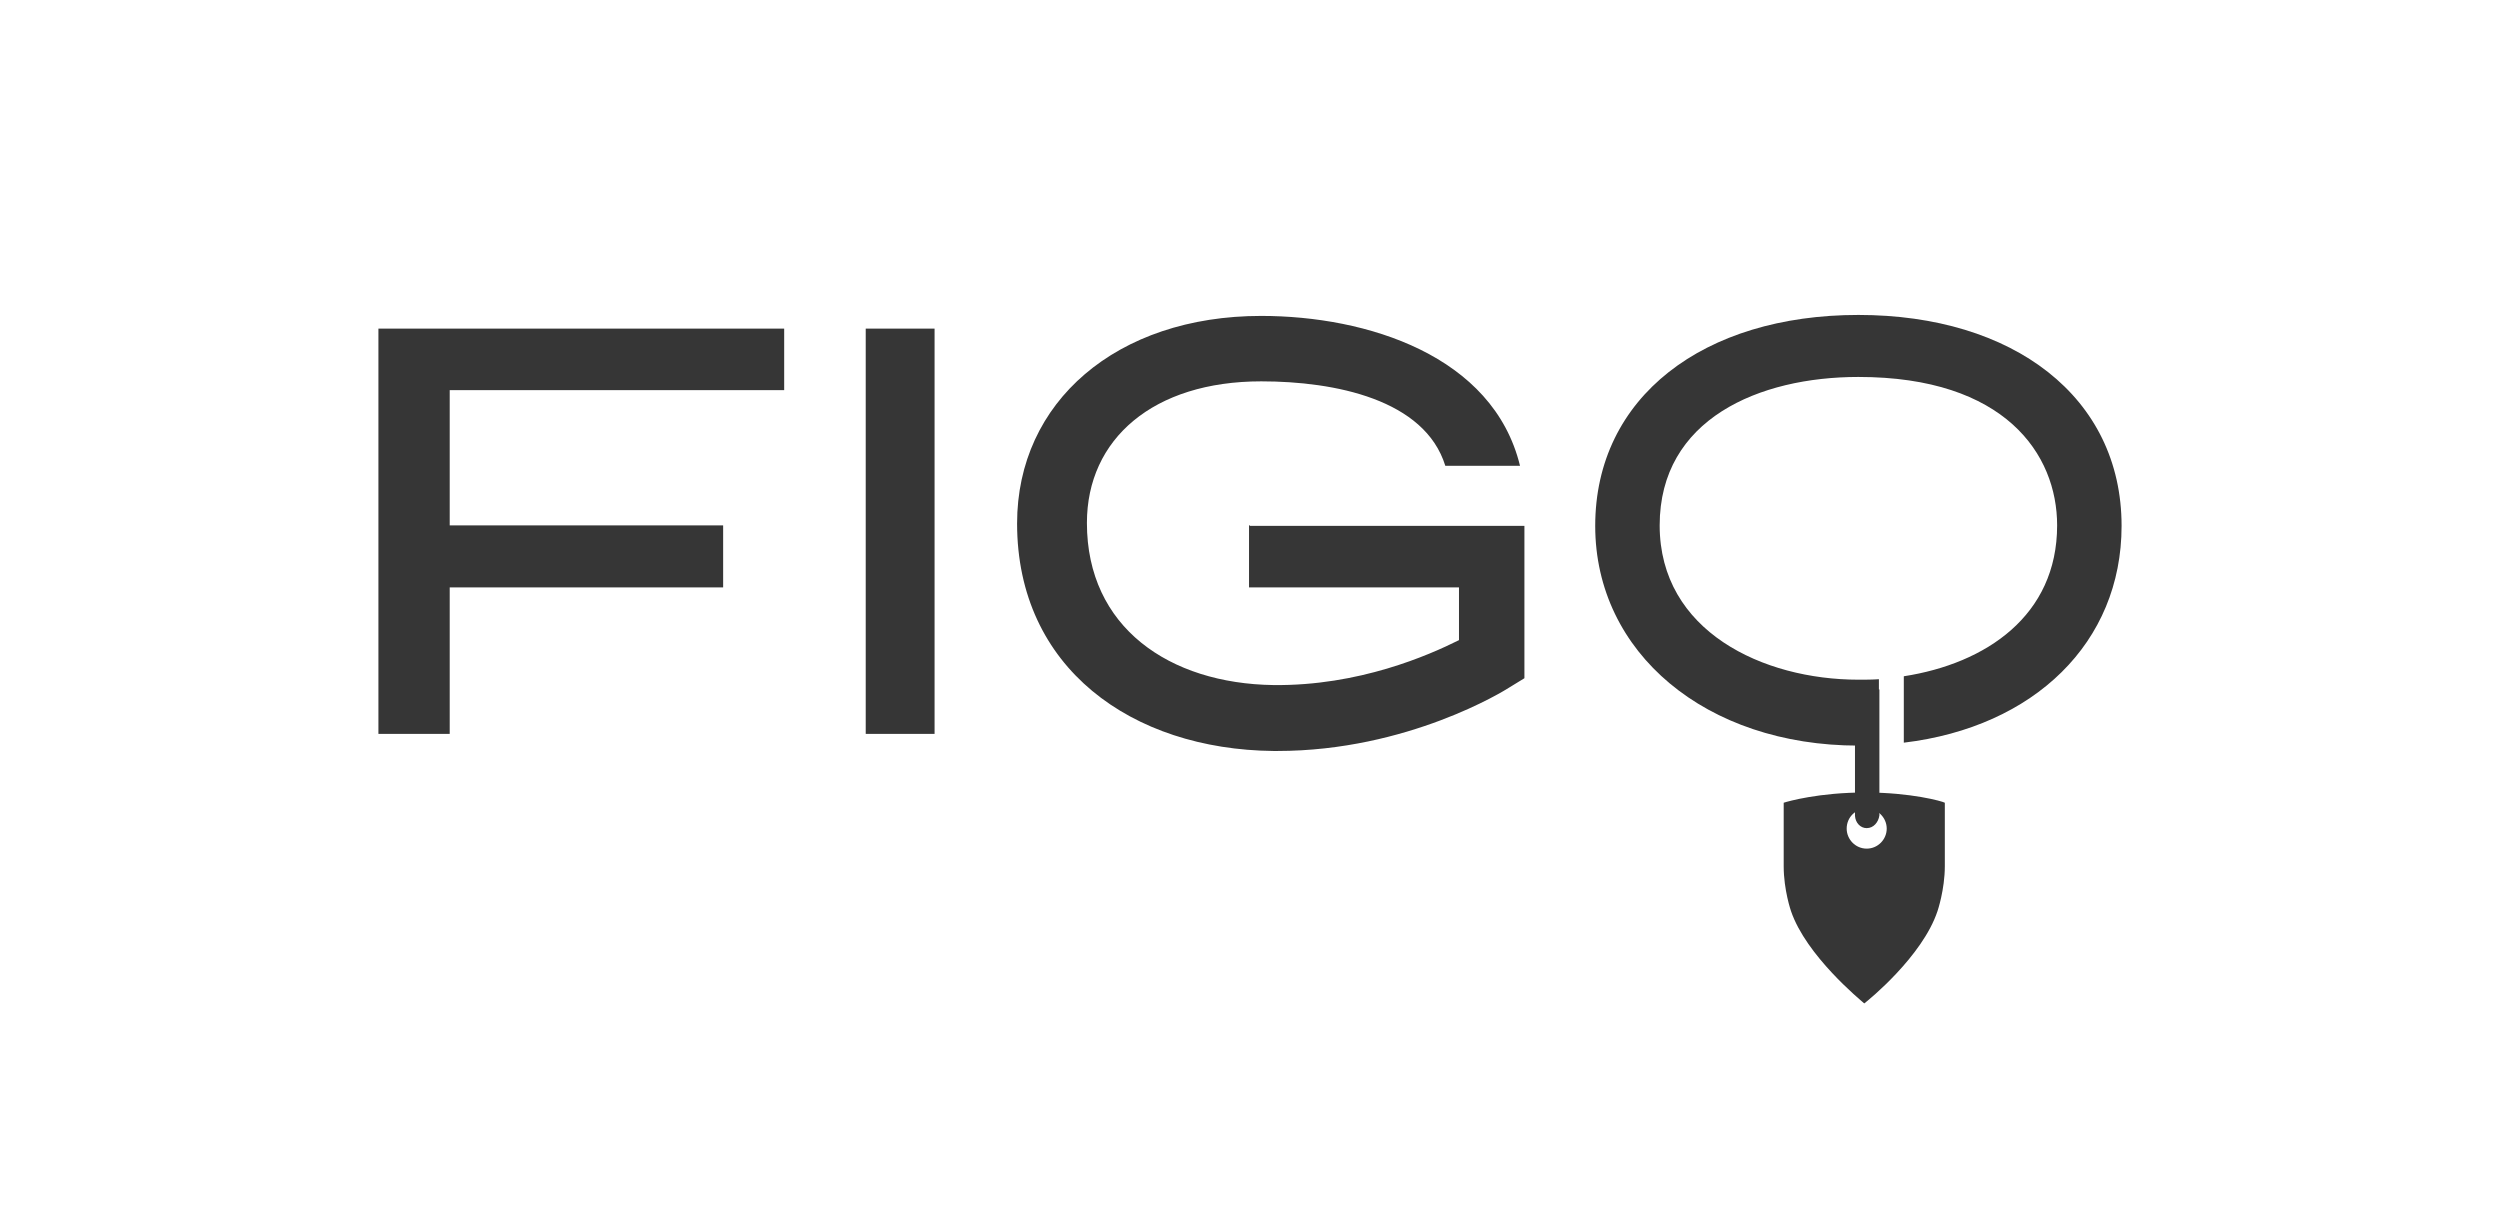 <?xml version="1.0" encoding="utf-8"?>
<!-- Generator: Adobe Illustrator 26.5.0, SVG Export Plug-In . SVG Version: 6.00 Build 0)  -->
<svg version="1.1" id="Layer_1" xmlns="http://www.w3.org/2000/svg" xmlns:xlink="http://www.w3.org/1999/xlink" x="0px" y="0px"
	 viewBox="0 0 512 250" style="enable-background:new 0 0 512 250;" xml:space="preserve">
<style type="text/css">
	.st0{fill:#363636;}
</style>
<g>
	<g>
		<path class="st0" d="M382,162.3L382,162.3L382,162.3c-9.4,0-15.8,1.8-16.7,2.1v0.6v12.4c0,4.9,1.5,9.2,1.5,9.2
			c3.1,9.1,14.2,18.2,15,18.9l0,0l0,0l0,0l0,0l0,0l0,0c0.8-0.6,11.9-9.6,15-18.9c0,0,1.5-4.4,1.5-9.2V165v-0.6
			C397.8,164.1,391.4,162.3,382,162.3 M382.3,173.8c-2.3,0-4.1-1.9-4.1-4.1c0-2.3,1.8-4.1,4.1-4.1c2.3,0,4.1,1.9,4.1,4.1
			C386.4,171.9,384.6,173.8,382.3,173.8"/>
	</g>
	<rect x="177.3" y="67.3" class="st0" width="14.1" height="83"/>
	<polygon class="st0" points="77.5,150.3 92.1,150.3 92.1,120.3 148.1,120.3 148.1,107.6 92.1,107.6 92.1,79.9 160.6,79.9 
		160.6,67.3 77.5,67.3 	"/>
	<g>
		<path class="st0" d="M382.3,169.6c1.4,0,2.4-1.2,2.6-2.6v-25.8h-5v25.9C380,168.5,381,169.6,382.3,169.6"/>
		<path class="st0" d="M380.6,64.5c-31.7,0-53.9,16.8-53.9,43.2c0,26,22.7,45,53.9,45c1.4,0,2.8-0.1,4.2-0.1v-13.5
			c-1.4,0.1-2.8,0.1-4.2,0.1c-19.5,0-40.7-9.9-40.7-31.6c0-21.8,20.4-30.4,40.7-30.4c30,0,40.7,15.8,40.7,30.4
			c0,18.5-14.6,28.3-31.4,30.9v13.6c26.7-3.2,44.6-20.5,44.6-44.4C434.5,81.3,412.3,64.5,380.6,64.5"/>
		<path class="st0" d="M255.8,107.6v12.7h43v10.8c-6.2,3.1-20.5,9.4-38,9.2c-21.3-0.3-38.2-11.8-38.2-33.2c0-17.2,13.6-29,35.7-29
			c15.1,0,33.5,3.7,37.7,17.3h15.3c-5.5-22.6-31.4-30.7-53-30.7c-29.6,0-50,17.6-50,42.5c0,29.6,23.5,46.3,52.5,46.6
			c0.3,0,0.5,0,0.8,0c26.7,0,46.6-12.4,47.5-13l3.1-1.9V108v-0.3h-16.8h-39.4V107.6z"/>
	</g>
</g>
</svg>
